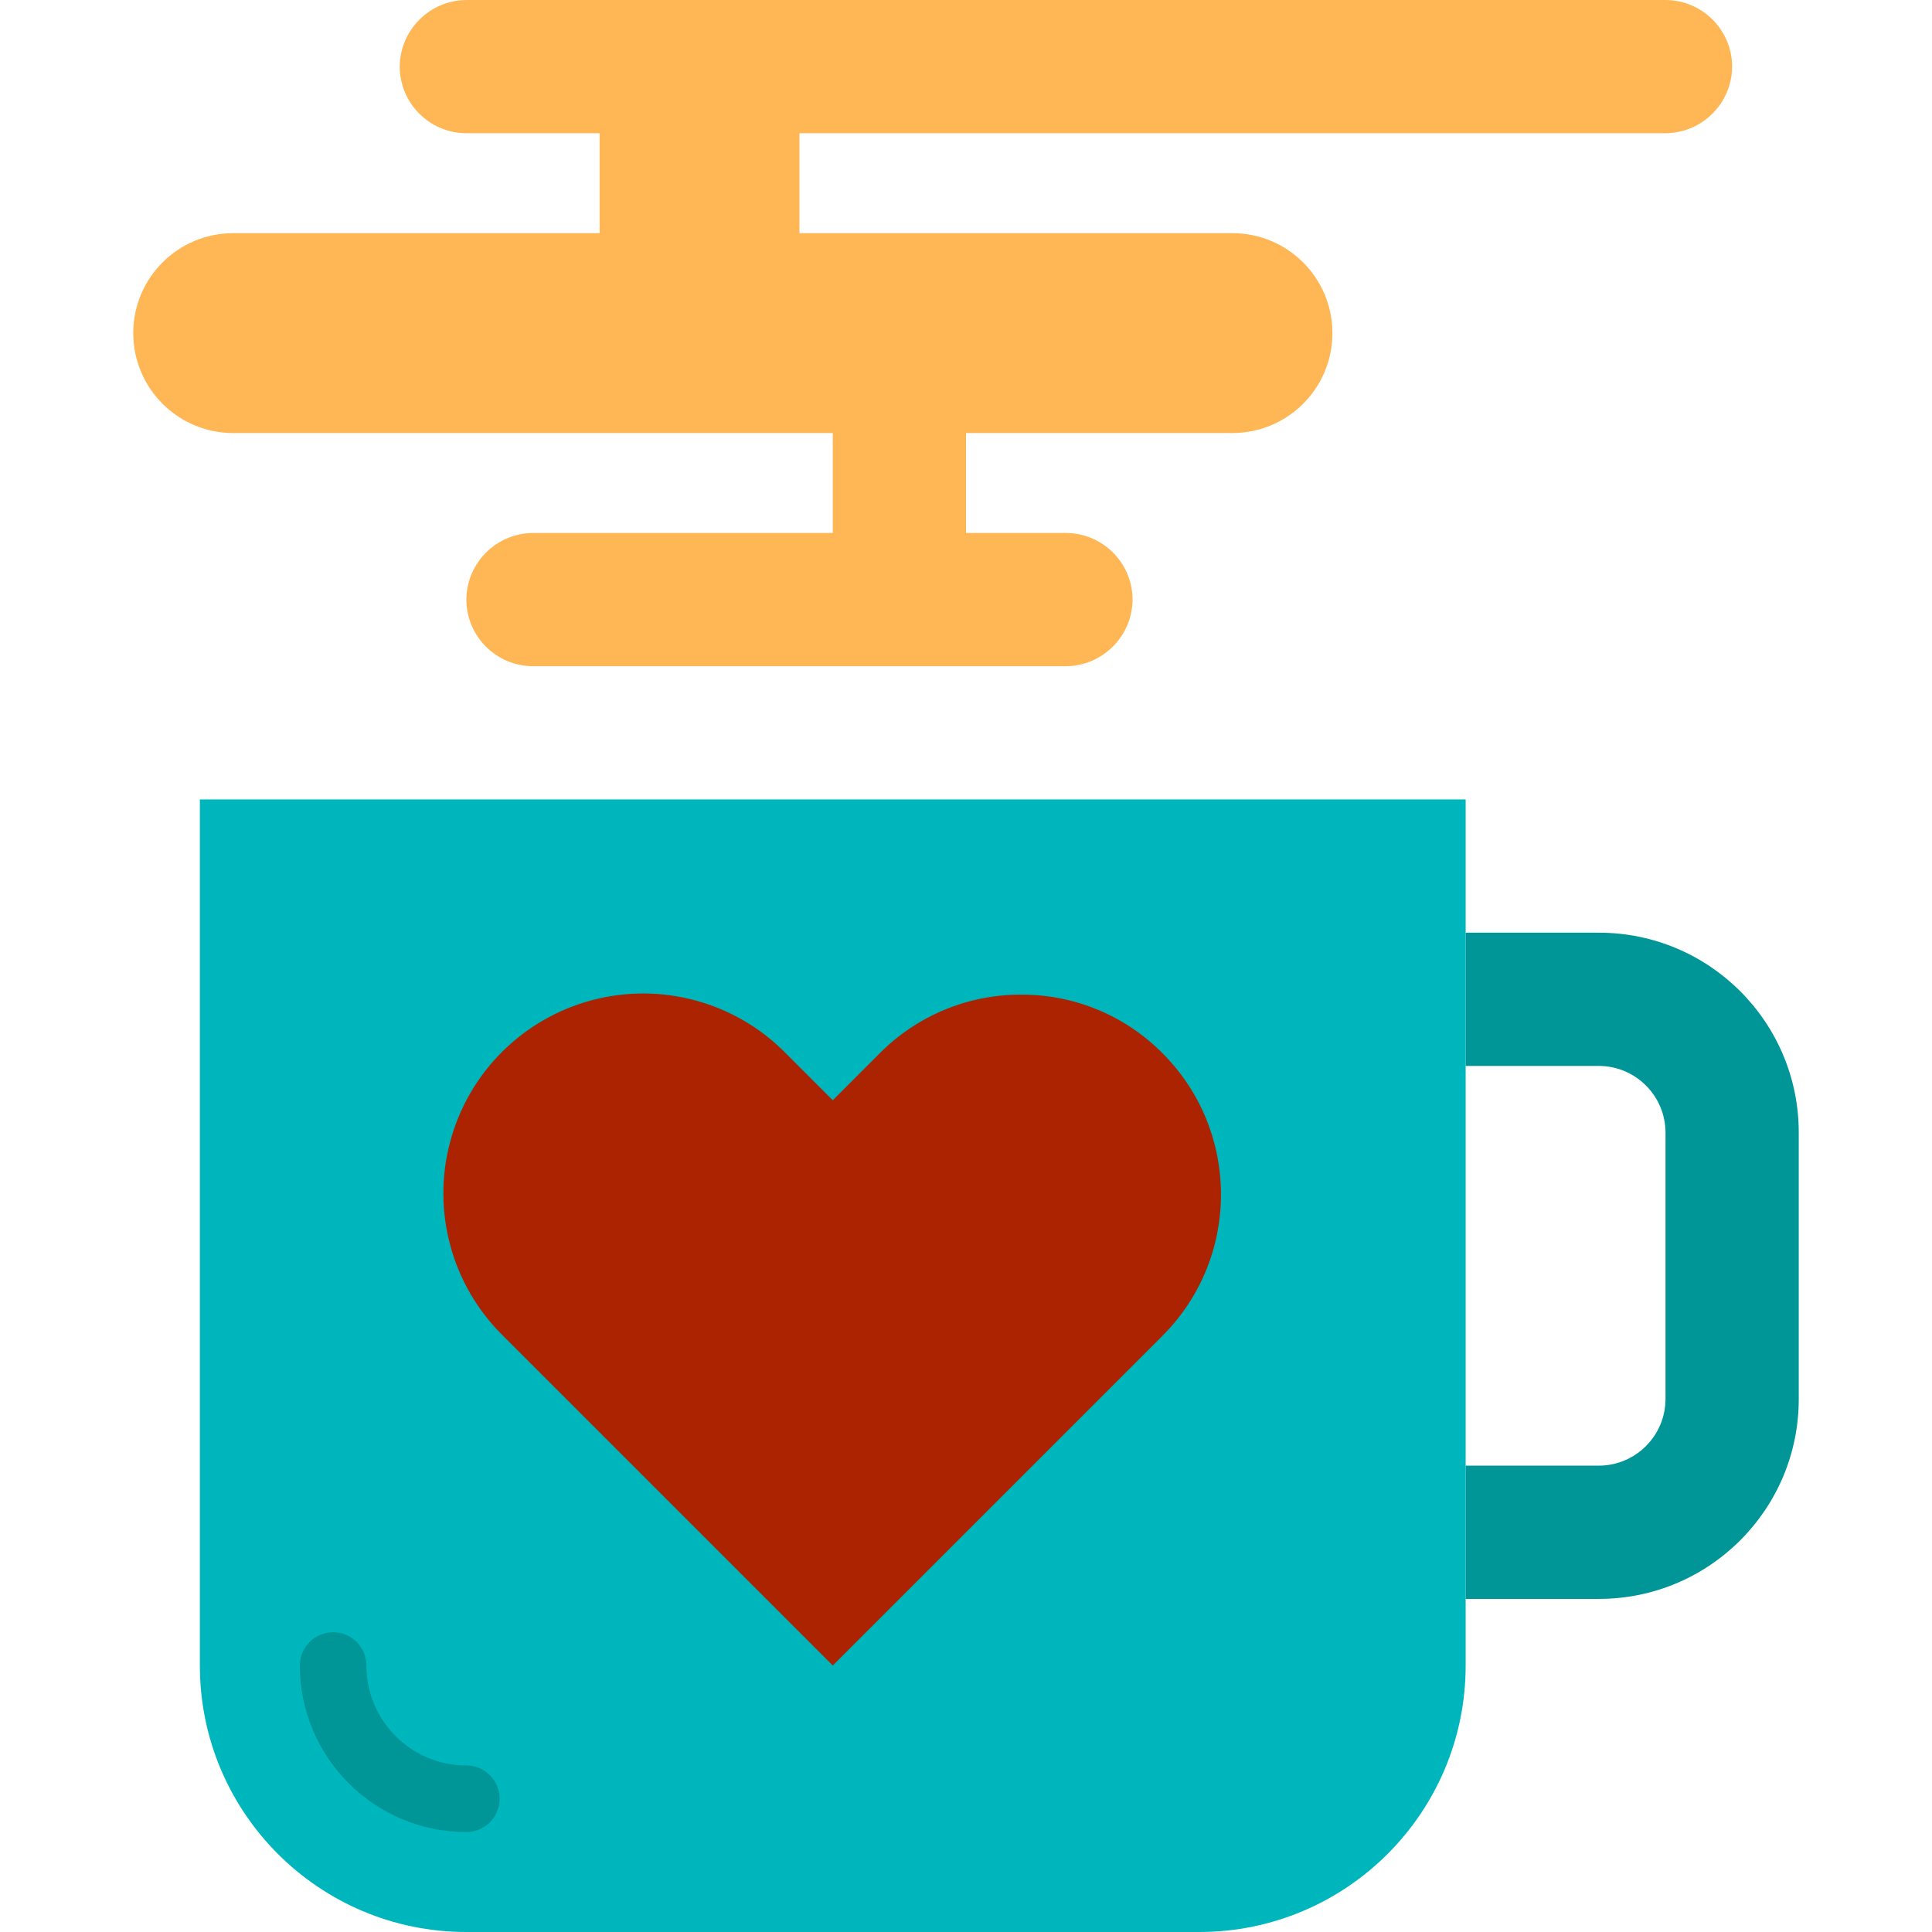 <svg height="464pt" viewBox="-31 0 463 464" width="464pt" xmlns="http://www.w3.org/2000/svg"><path d="m168.5 104v24h-72c-8.809.066-15.934 7.191-16 16 .027 8.824 7.176 15.973 16 16h128c8.809-.066 15.934-7.191 16-16-.027-8.824-7.176-15.973-16-16h-24v-24h64c13.254 0 24-10.746 24-24s-10.746-24-24-24h-104v-24h208c8.809-.066 15.934-7.191 16-16-.027-8.824-7.176-15.973-16-16h-288c-8.809.066-15.934 7.191-16 16 .027 8.824 7.176 15.973 16 16h32v24h-88c-13.254 0-24 10.746-24 24s10.746 24 24 24zm0 0" fill="#ffb655"/><path d="m320.5 192v208c0 35.348-28.652 64-64 64h-176c-35.348 0-64-28.652-64-64v-208zm0 0" fill="#00b6bd"/><path d="m352.5 224h-32v32h32c8.824.027 15.973 7.176 16 16v64c-.027 8.824-7.176 15.973-16 16h-32v32h32c26.508 0 48-21.492 48-48v-64c0-26.508-21.492-48-48-48zm0 0" fill="#009698"/><path d="m213.781 238.879c-12.762-.051-25.012 5.023-34 14.082l-11.281 11.277-11.281-11.277c-12.082-12.297-29.836-17.168-46.504-12.762-16.668 4.406-29.695 17.418-34.121 34.078-4.426 16.664.422 34.422 12.707 46.523l79.199 79.199 79.199-79.199c18.719-18.742 18.719-49.102 0-67.84-8.957-9.055-21.18-14.129-33.918-14.082zm0 0" fill="#ab2300"/><path d="m80.5 440c-22.082-.027-39.973-17.918-40-40 0-4.418 3.582-8 8-8s8 3.582 8 8c0 13.254 10.746 24 24 24 4.418 0 8 3.582 8 8s-3.582 8-8 8zm0 0" fill="#009698"/></svg>